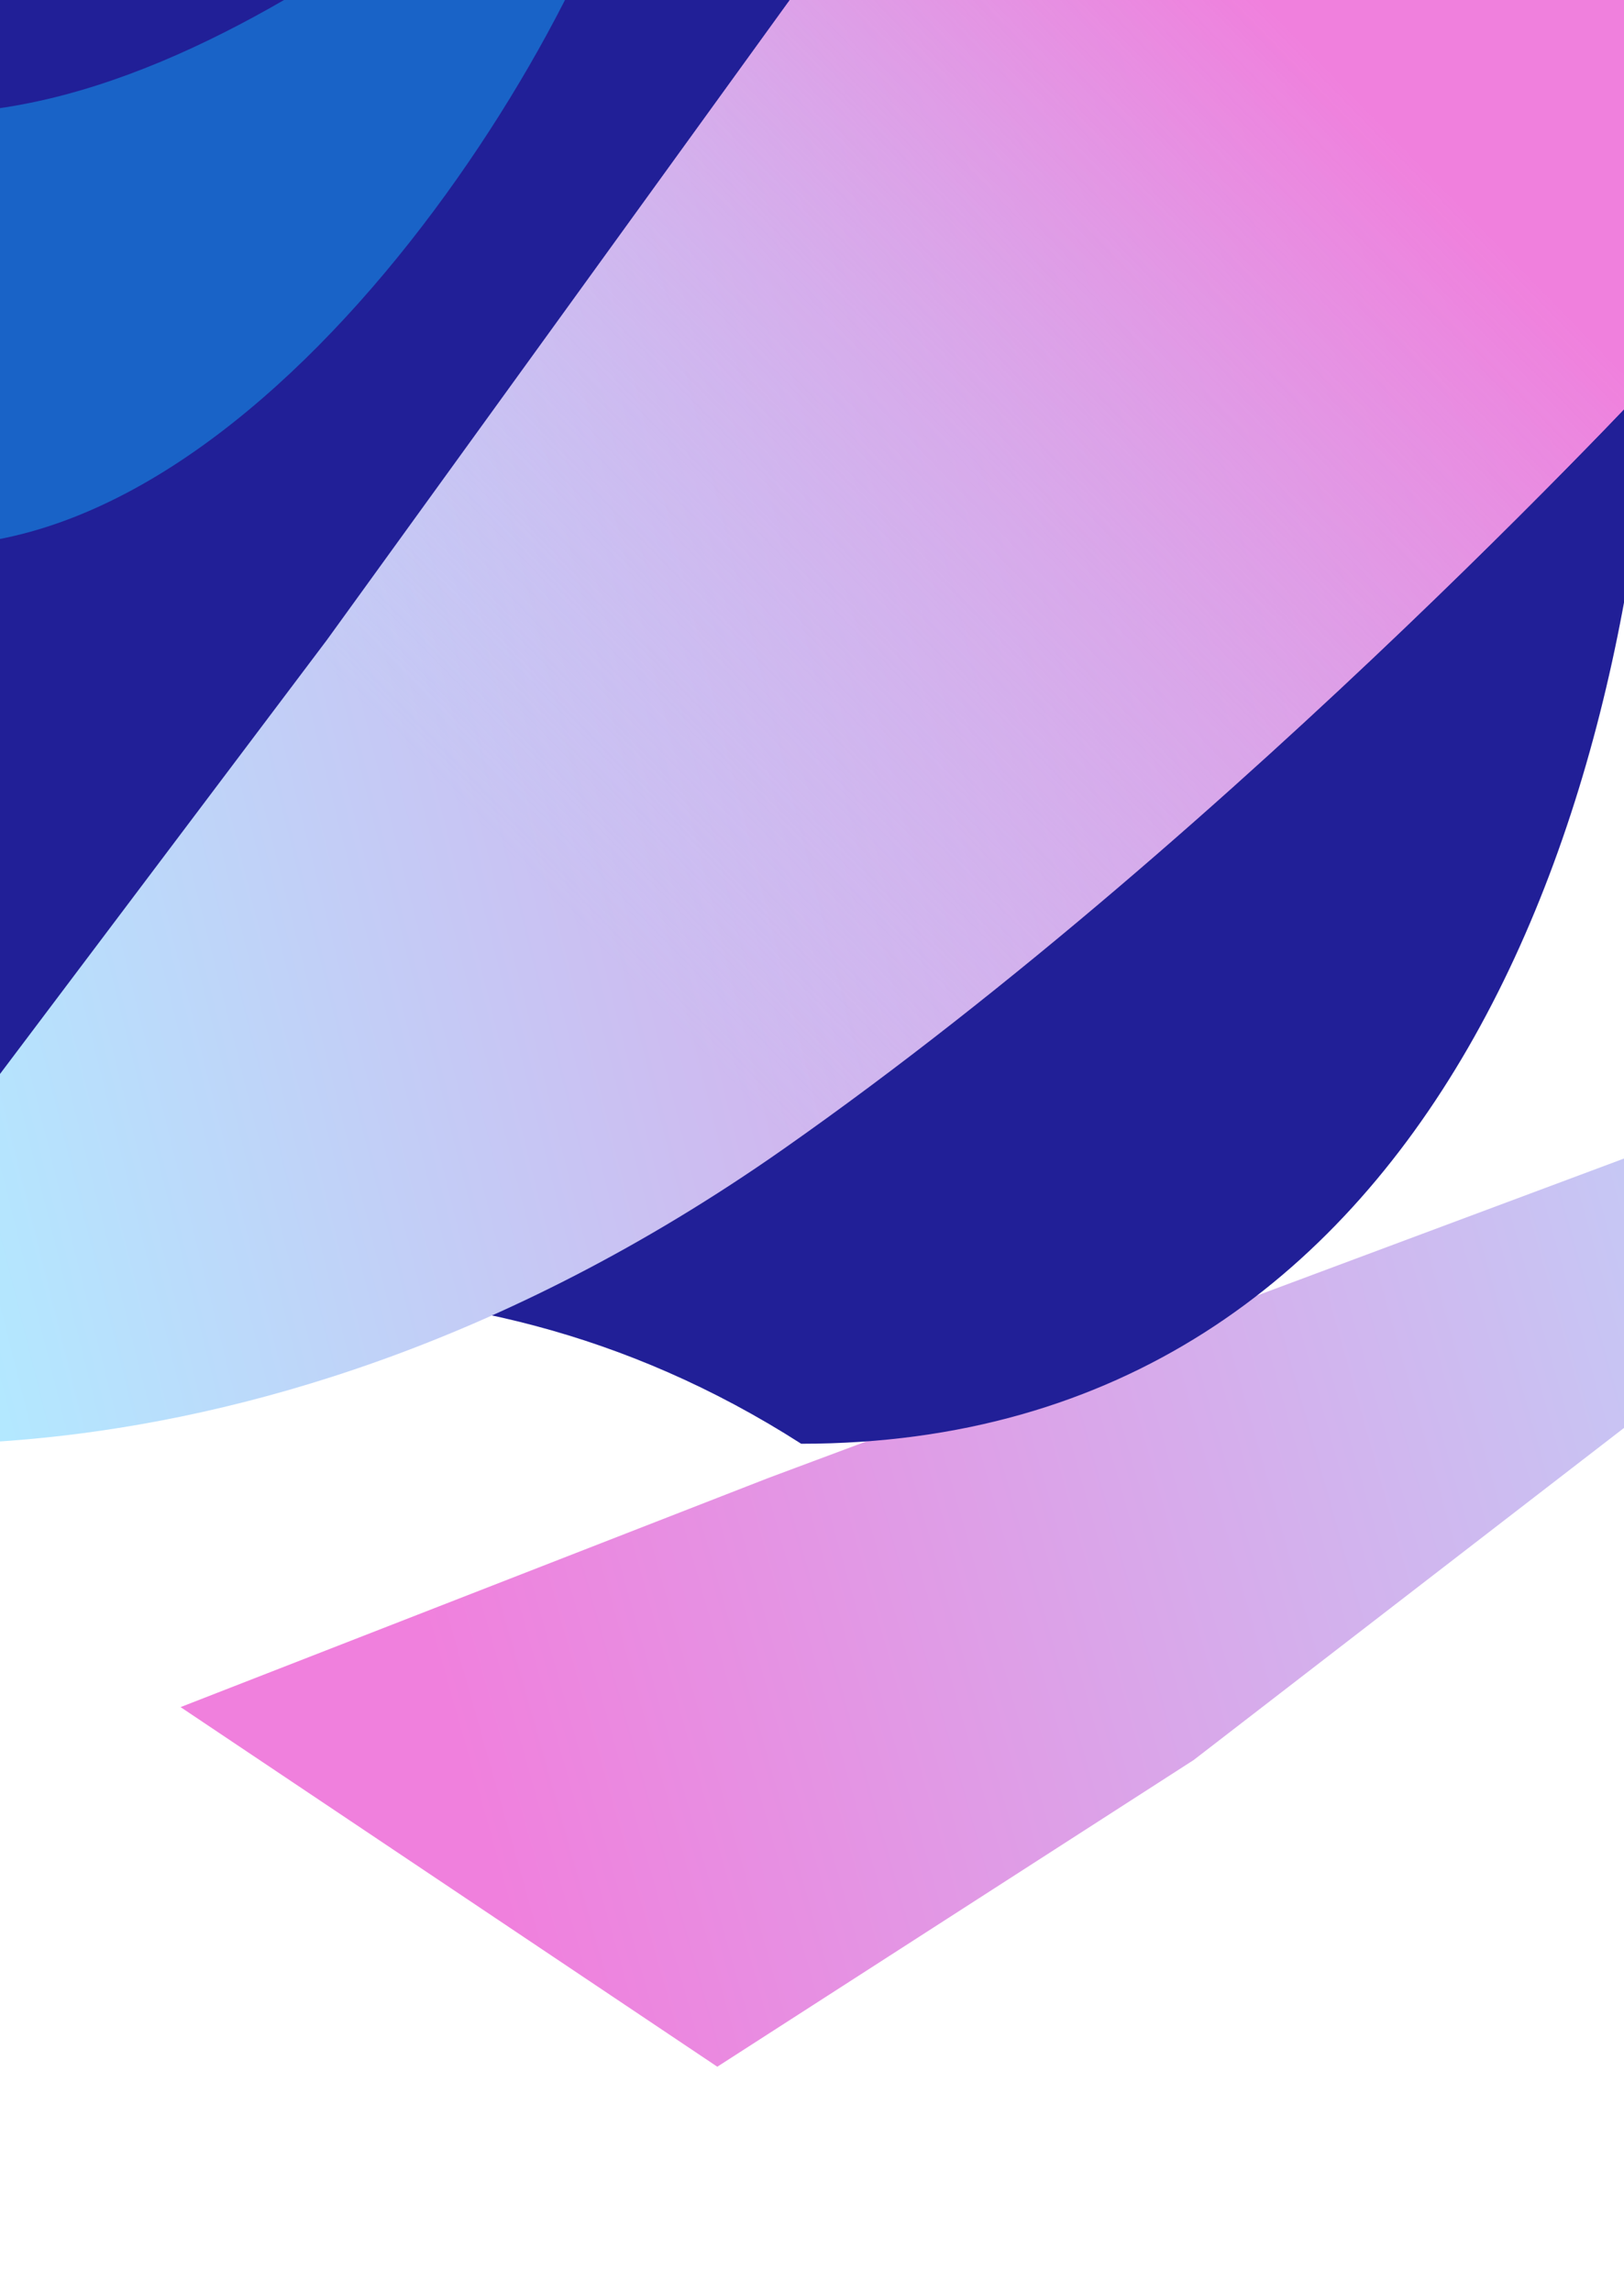 <svg width="1440" height="2032" viewBox="0 0 1440 2032" fill="none" xmlns="http://www.w3.org/2000/svg">
<g filter="url(#filter0_f_1_7)">
<path d="M2039.68 802.977L1058.39 1559.81L636.032 1831.59L160.109 1512.89L680.928 1309.97L2039.68 802.977Z" fill="url(#paint0_linear_1_7)"/>
</g>
<g filter="url(#filter1_f_1_7)">
<path d="M1468.05 220.302C1468.05 697.063 1276.93 1279.5 710.418 1279.5C81.171 876.69 -575.297 1560.32 -575.297 1083.56C-575.297 606.794 -332.906 -757 233.605 -757C800.116 -757 1468.05 -256.46 1468.05 220.302Z" fill="#211F97"/>
</g>
<g filter="url(#filter2_f_1_7)">
<path d="M905.044 -282.914L1489.83 310C1489.83 310 1102.78 732.073 694.993 1018.08C191.145 1371.47 -235.948 1264.88 -235.948 1264.88L289.861 567.152L905.044 -282.914Z" fill="url(#paint1_linear_1_7)"/>
</g>
<path d="M905.044 -282.914L1512.97 -100.713L1489.83 309.999C1489.83 309.999 1102.78 732.073 694.993 1018.08C191.145 1371.47 -312.166 1426.97 -312.166 1426.97L289.861 567.152L905.044 -282.914Z" fill="url(#paint2_linear_1_7)"/>
<g filter="url(#filter3_f_1_7)">
<path d="M573.684 -199.858C545.557 -6.688 252.939 483.669 -61.007 483.669C-244.568 483.669 -588 302.235 -588 36.998C-588 -228.239 -374.953 100.378 -61.007 100.378C252.939 100.378 573.684 -278.653 573.684 -199.858Z" fill="#1592E8" fill-opacity="0.6"/>
</g>
<defs>
<filter id="filter0_f_1_7" x="-39.891" y="602.977" width="2279.58" height="1428.61" filterUnits="userSpaceOnUse" color-interpolation-filters="sRGB">
<feFlood flood-opacity="0" result="BackgroundImageFix"/>
<feBlend mode="normal" in="SourceGraphic" in2="BackgroundImageFix" result="shape"/>
<feGaussianBlur stdDeviation="100" result="effect1_foregroundBlur_1_7"/>
</filter>
<filter id="filter1_f_1_7" x="-875.297" y="-1057" width="2643.35" height="2636.5" filterUnits="userSpaceOnUse" color-interpolation-filters="sRGB">
<feFlood flood-opacity="0" result="BackgroundImageFix"/>
<feBlend mode="normal" in="SourceGraphic" in2="BackgroundImageFix" result="shape"/>
<feGaussianBlur stdDeviation="150" result="effect1_foregroundBlur_1_7"/>
</filter>
<filter id="filter2_f_1_7" x="-535.948" y="-582.914" width="2325.78" height="2162.88" filterUnits="userSpaceOnUse" color-interpolation-filters="sRGB">
<feFlood flood-opacity="0" result="BackgroundImageFix"/>
<feBlend mode="normal" in="SourceGraphic" in2="BackgroundImageFix" result="shape"/>
<feGaussianBlur stdDeviation="150" result="effect1_foregroundBlur_1_7"/>
</filter>
<filter id="filter3_f_1_7" x="-788" y="-410.637" width="1561.68" height="1094.31" filterUnits="userSpaceOnUse" color-interpolation-filters="sRGB">
<feFlood flood-opacity="0" result="BackgroundImageFix"/>
<feBlend mode="normal" in="SourceGraphic" in2="BackgroundImageFix" result="shape"/>
<feGaussianBlur stdDeviation="100" result="effect1_foregroundBlur_1_7"/>
</filter>
<linearGradient id="paint0_linear_1_7" x1="495.774" y1="1868.01" x2="2089.7" y2="1416.33" gradientUnits="userSpaceOnUse">
<stop stop-color="#F080DD"/>
<stop offset="1" stop-color="#B3E8FF"/>
</linearGradient>
<linearGradient id="paint1_linear_1_7" x1="1400.91" y1="336.203" x2="-132.997" y2="721.588" gradientUnits="userSpaceOnUse">
<stop stop-color="#F080DD"/>
<stop offset="1" stop-color="#B3E8FF"/>
</linearGradient>
<linearGradient id="paint2_linear_1_7" x1="1306.55" y1="193.001" x2="585.632" y2="895.159" gradientUnits="userSpaceOnUse">
<stop stop-color="#F080DD"/>
<stop offset="1" stop-color="#B3E8FF" stop-opacity="0"/>
</linearGradient>
</defs>
</svg>
